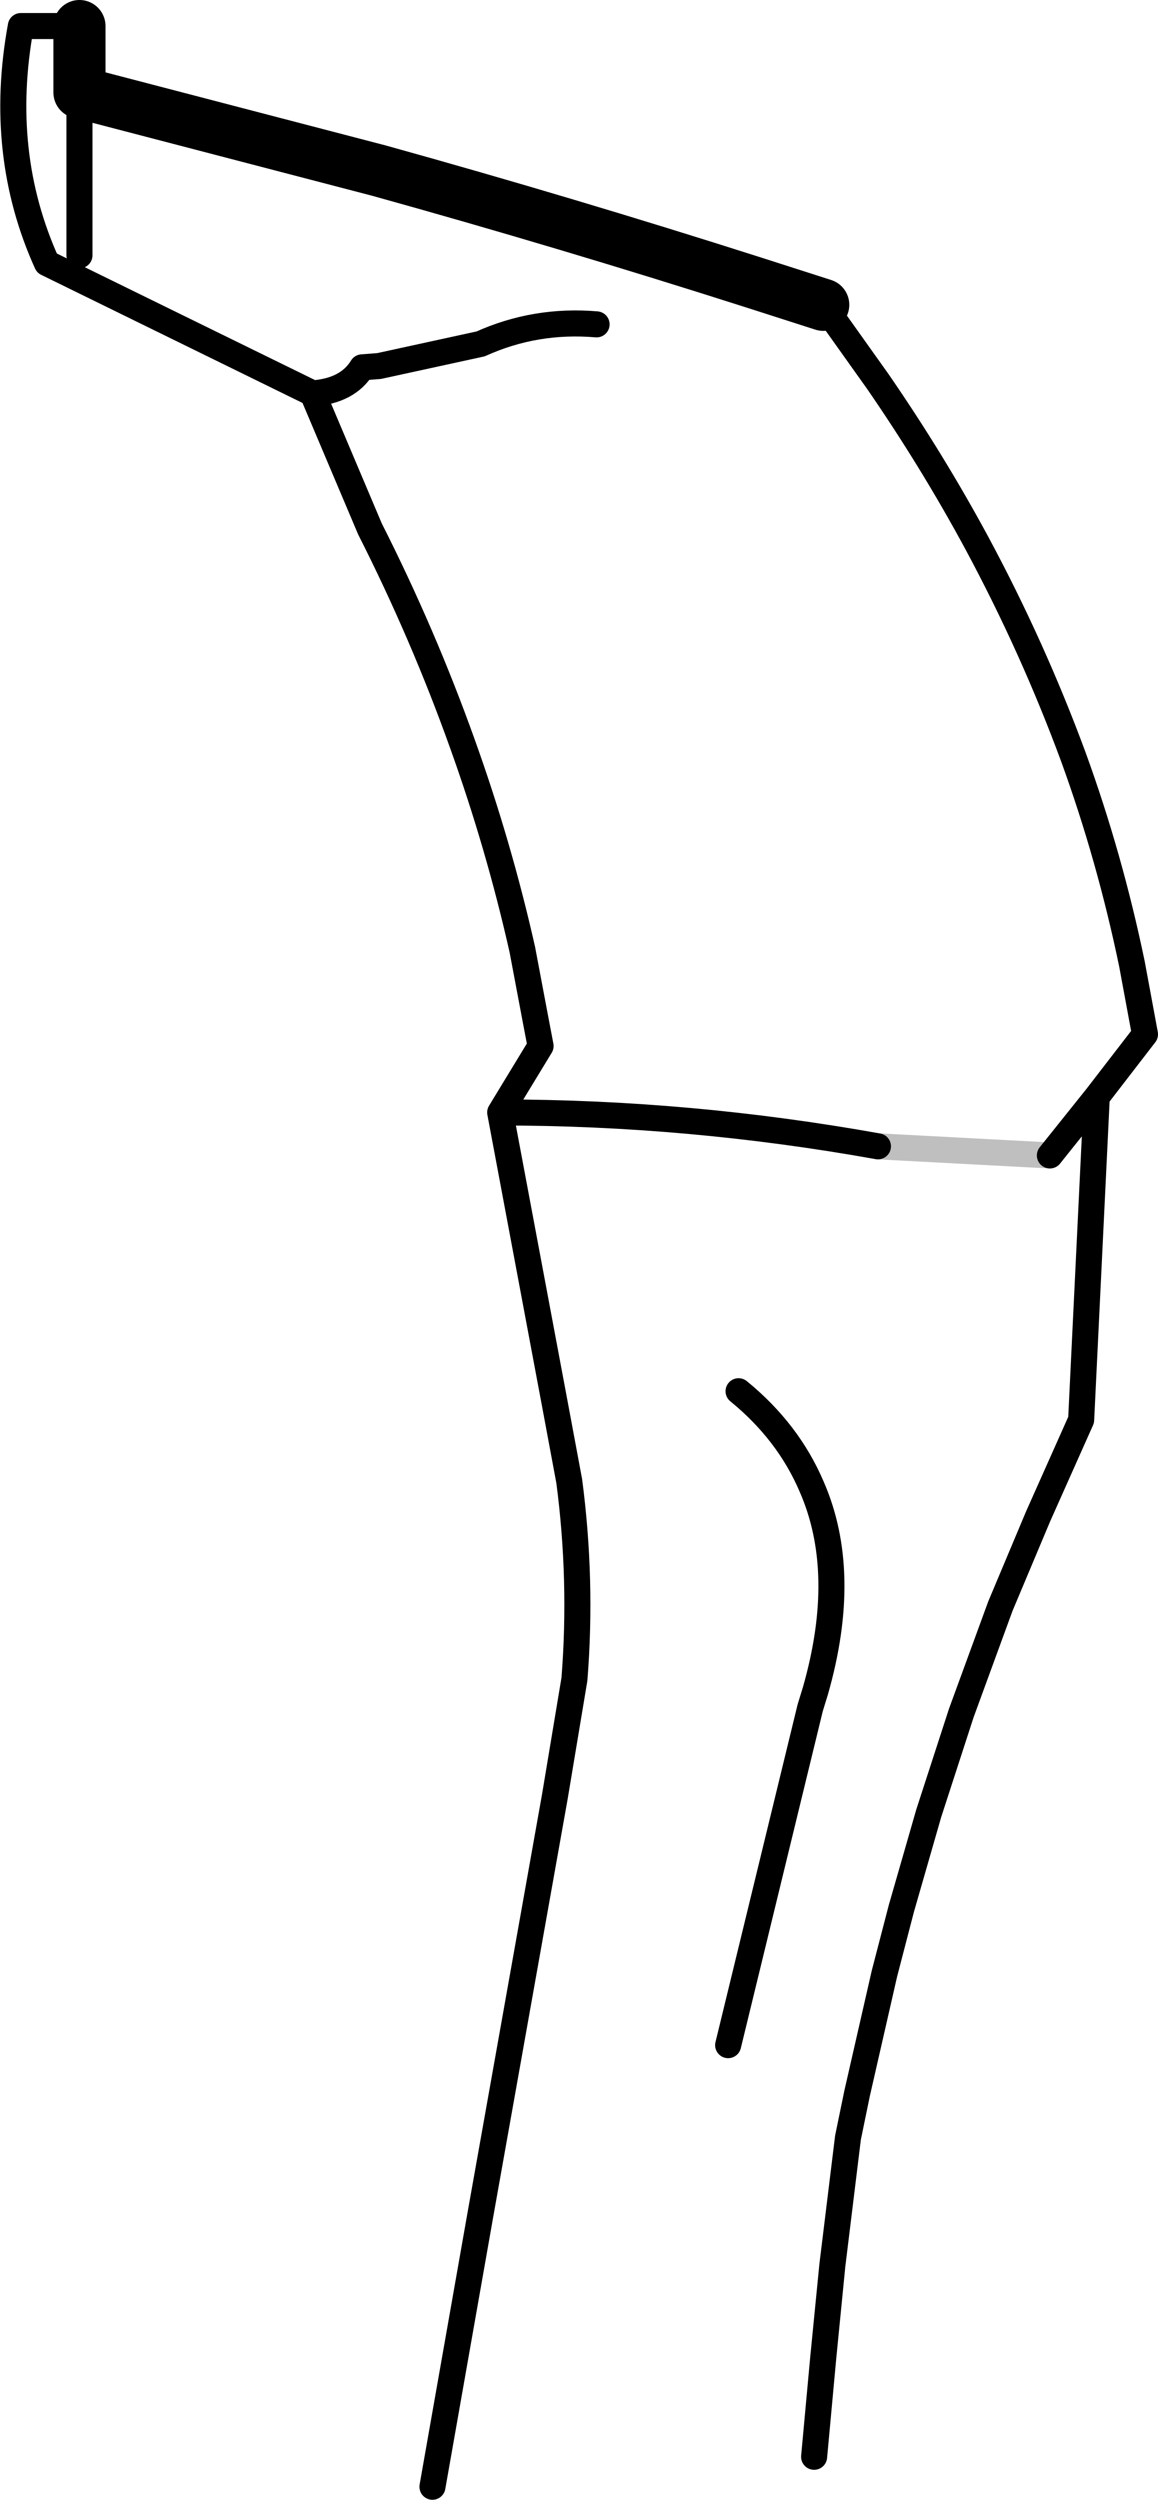 <?xml version="1.0" encoding="UTF-8" standalone="no"?>
<svg xmlns:xlink="http://www.w3.org/1999/xlink" height="95.95px" width="44.45px" xmlns="http://www.w3.org/2000/svg">
  <g transform="matrix(1.0, 0.0, 0.0, 1.0, -207.05, -136.45)">
    <path d="M210.1 140.0 L210.1 137.45 M210.1 140.0 L221.6 143.0 Q228.8 145.0 236.0 147.3 L238.65 148.15" fill="none" stroke="#000000" stroke-linecap="round" stroke-linejoin="round" stroke-width="2.0"/>
    <path d="M210.1 146.25 L210.1 140.0 M210.1 137.45 L207.85 137.45 Q206.95 142.35 208.85 146.55 L219.05 151.55 Q220.4 151.45 220.95 150.55 L221.6 150.5 225.5 149.65 Q227.6 148.7 229.95 148.9 M238.65 148.15 L240.75 151.1 Q242.85 154.15 244.55 157.3 246.7 161.3 248.25 165.5 249.65 169.35 250.5 173.45 L251.0 176.15 249.15 178.55 248.55 190.95 246.9 194.65 245.45 198.1 243.95 202.2 242.7 206.05 241.65 209.7 241.0 212.2 239.95 216.8 239.6 218.5 239.0 223.4 238.65 226.95 238.3 230.75 M223.65 231.9 L225.5 221.4 228.35 205.4 229.1 200.9 Q229.4 197.1 228.9 193.3 L228.35 190.35 226.25 179.15 227.8 176.6 227.6 175.55 227.1 172.9 Q226.2 168.9 224.8 165.0 223.3 160.8 221.25 156.75 L219.05 151.55 M235.0 214.95 L238.15 202.0 238.35 201.35 Q239.65 196.8 238.2 193.5 237.3 191.4 235.4 189.85 M240.75 180.45 Q233.5 179.15 226.25 179.15 M249.15 178.55 L247.35 180.8" fill="none" stroke="#000000" stroke-linecap="round" stroke-linejoin="round" stroke-width="1.0"/>
    <path d="M247.35 180.8 L240.75 180.45" fill="none" stroke="#000000" stroke-linecap="round" stroke-linejoin="round" stroke-opacity="0.251" stroke-width="1.0"/>
  </g>
</svg>

